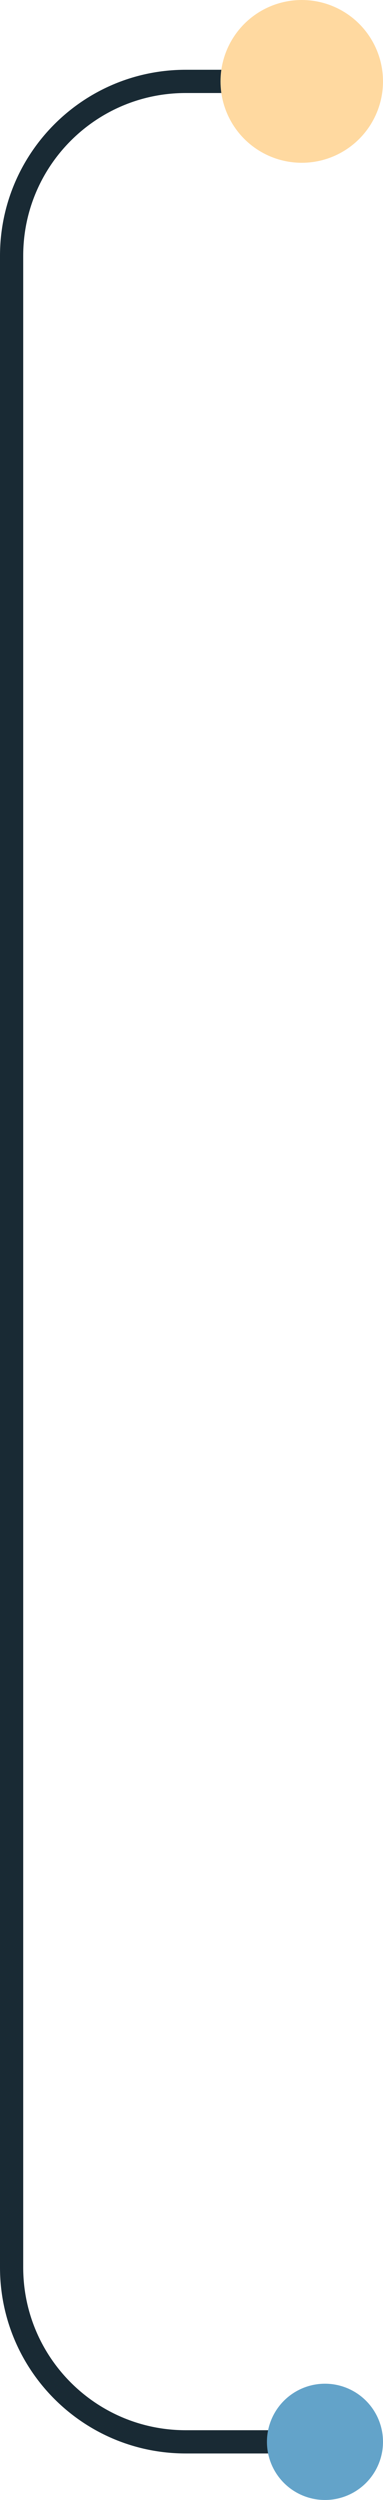 <svg width="33" height="215" viewBox="0 0 33 215" fill="none" xmlns="http://www.w3.org/2000/svg">
<path d="M28 210H16C7.716 210 1 203.284 1 195V22C1 13.716 7.716 7 16 7H24.5" stroke="#192A34" stroke-width="2"/>
<circle cx="26" cy="7" r="7" fill="#FFD9A0"/>
<circle cx="28" cy="210" r="5" fill="#63A3C9"/>
</svg>
